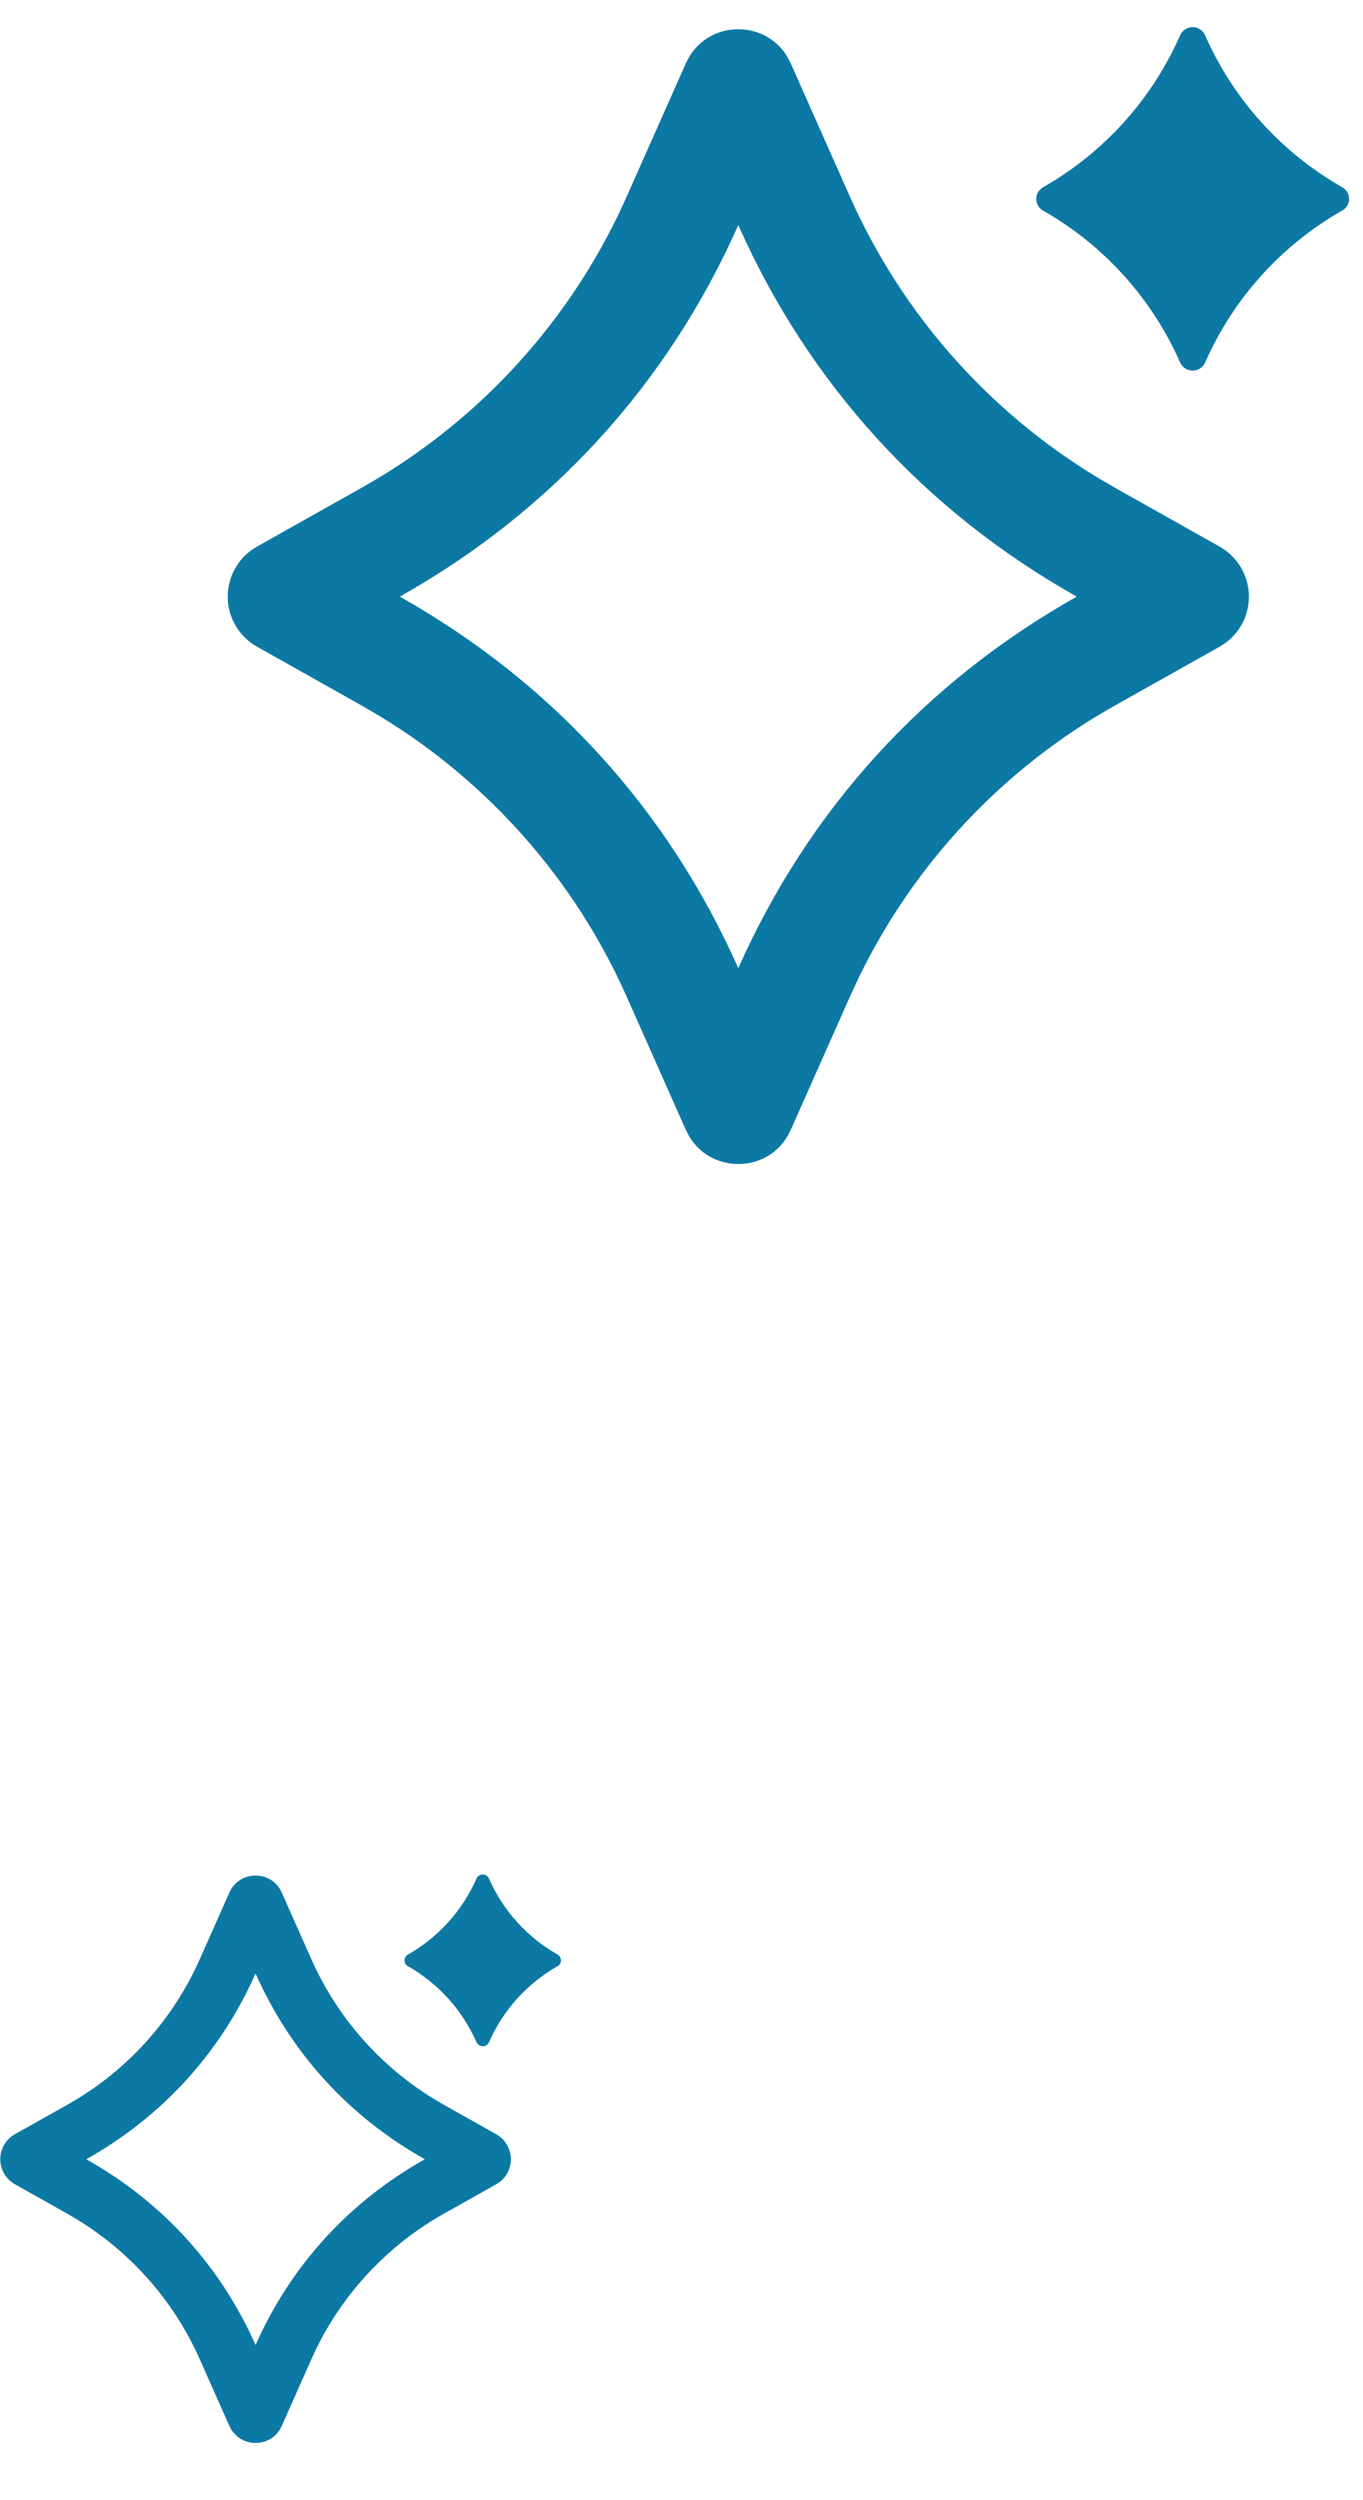<svg width="48" height="88" viewBox="0 0 48 88" fill="none" xmlns="http://www.w3.org/2000/svg">
<path d="M8.077 66.614C8.415 65.854 9.456 65.817 9.864 66.5L9.923 66.614L10.965 68.959C11.875 71.006 13.388 72.727 15.302 73.89L15.624 74.079L17.474 75.119C17.622 75.202 17.746 75.32 17.835 75.462C17.925 75.605 17.978 75.767 17.989 75.936C18 76.104 17.968 76.272 17.898 76.425C17.827 76.578 17.719 76.711 17.583 76.811L17.475 76.881L15.624 77.921C13.672 79.02 12.101 80.688 11.122 82.703L10.965 83.041L9.923 85.386C9.585 86.146 8.544 86.183 8.136 85.5L8.077 85.386L7.035 83.041C6.126 80.994 4.612 79.274 2.698 78.11L2.376 77.921L0.526 76.881C0.379 76.799 0.255 76.681 0.165 76.538C0.075 76.396 0.023 76.233 0.012 76.065C0.001 75.897 0.032 75.728 0.103 75.576C0.174 75.423 0.282 75.29 0.417 75.189L0.525 75.119L2.376 74.079C4.329 72.981 5.9 71.313 6.878 69.297L7.035 68.959L8.077 66.614ZM9 69.462C7.756 72.262 5.714 74.496 3.04 76C5.714 77.504 7.756 79.738 9 82.538C10.248 79.731 12.29 77.502 14.96 76C12.286 74.496 10.244 72.262 9 69.462ZM17.22 66.122C17.717 67.25 18.564 68.187 19.635 68.795C19.795 68.885 19.795 69.115 19.635 69.205C18.564 69.814 17.717 70.752 17.22 71.88C17.201 71.923 17.171 71.959 17.131 71.984C17.092 72.009 17.047 72.023 17 72.023C16.954 72.023 16.908 72.009 16.869 71.984C16.83 71.959 16.799 71.923 16.78 71.88C16.284 70.752 15.437 69.815 14.365 69.206C14.329 69.186 14.299 69.156 14.278 69.12C14.257 69.084 14.246 69.043 14.246 69.001C14.246 68.96 14.257 68.919 14.278 68.883C14.299 68.847 14.329 68.817 14.365 68.796C15.437 68.187 16.284 67.249 16.78 66.12C16.799 66.078 16.83 66.042 16.869 66.016C16.908 65.991 16.954 65.978 17 65.978C17.047 65.978 17.092 65.991 17.131 66.016C17.171 66.042 17.201 66.078 17.22 66.12V66.122Z" fill="#0C79A4"/>
<path d="M24.154 2.228C24.83 0.708 26.912 0.634 27.728 2L27.846 2.228L29.93 6.918C31.75 11.012 34.776 14.453 38.604 16.78L39.248 17.158L42.948 19.238C43.242 19.403 43.491 19.639 43.67 19.924C43.85 20.209 43.956 20.535 43.977 20.871C43.999 21.207 43.936 21.544 43.795 21.85C43.653 22.156 43.437 22.421 43.166 22.622L42.95 22.762L39.248 24.842C35.343 27.039 32.202 30.376 30.244 34.406L29.93 35.082L27.846 39.772C27.17 41.292 25.088 41.366 24.272 40L24.154 39.772L22.07 35.082C20.251 30.988 17.224 27.548 13.396 25.22L12.752 24.842L9.052 22.762C8.758 22.598 8.51 22.362 8.33 22.077C8.151 21.792 8.045 21.466 8.023 21.13C8.002 20.793 8.065 20.457 8.206 20.151C8.348 19.845 8.564 19.579 8.834 19.378L9.05 19.238L12.752 17.158C16.658 14.962 19.799 11.625 21.756 7.594L22.07 6.918L24.154 2.228ZM26 7.924C23.512 13.524 19.428 17.992 14.08 21C19.428 24.008 23.512 28.476 26 34.076C28.496 28.462 32.58 24.004 37.92 21C32.572 17.992 28.488 13.524 26 7.924ZM42.44 1.244C43.434 3.499 45.127 5.374 47.27 6.59C47.59 6.77 47.59 7.23 47.27 7.41C45.127 8.628 43.433 10.504 42.44 12.76C42.402 12.845 42.341 12.917 42.263 12.968C42.184 13.019 42.093 13.046 42 13.046C41.907 13.046 41.816 13.019 41.738 12.968C41.66 12.917 41.598 12.845 41.56 12.76C40.567 10.505 38.874 8.629 36.73 7.412C36.658 7.371 36.598 7.311 36.556 7.239C36.514 7.167 36.492 7.086 36.492 7.002C36.492 6.919 36.514 6.837 36.556 6.765C36.598 6.693 36.658 6.634 36.73 6.592C38.874 5.374 40.568 3.497 41.56 1.24C41.598 1.155 41.66 1.083 41.738 1.033C41.816 0.982 41.907 0.955 42 0.955C42.093 0.955 42.184 0.982 42.263 1.033C42.341 1.083 42.402 1.155 42.44 1.24V1.244Z" fill="#0C79A4"/>
</svg>
